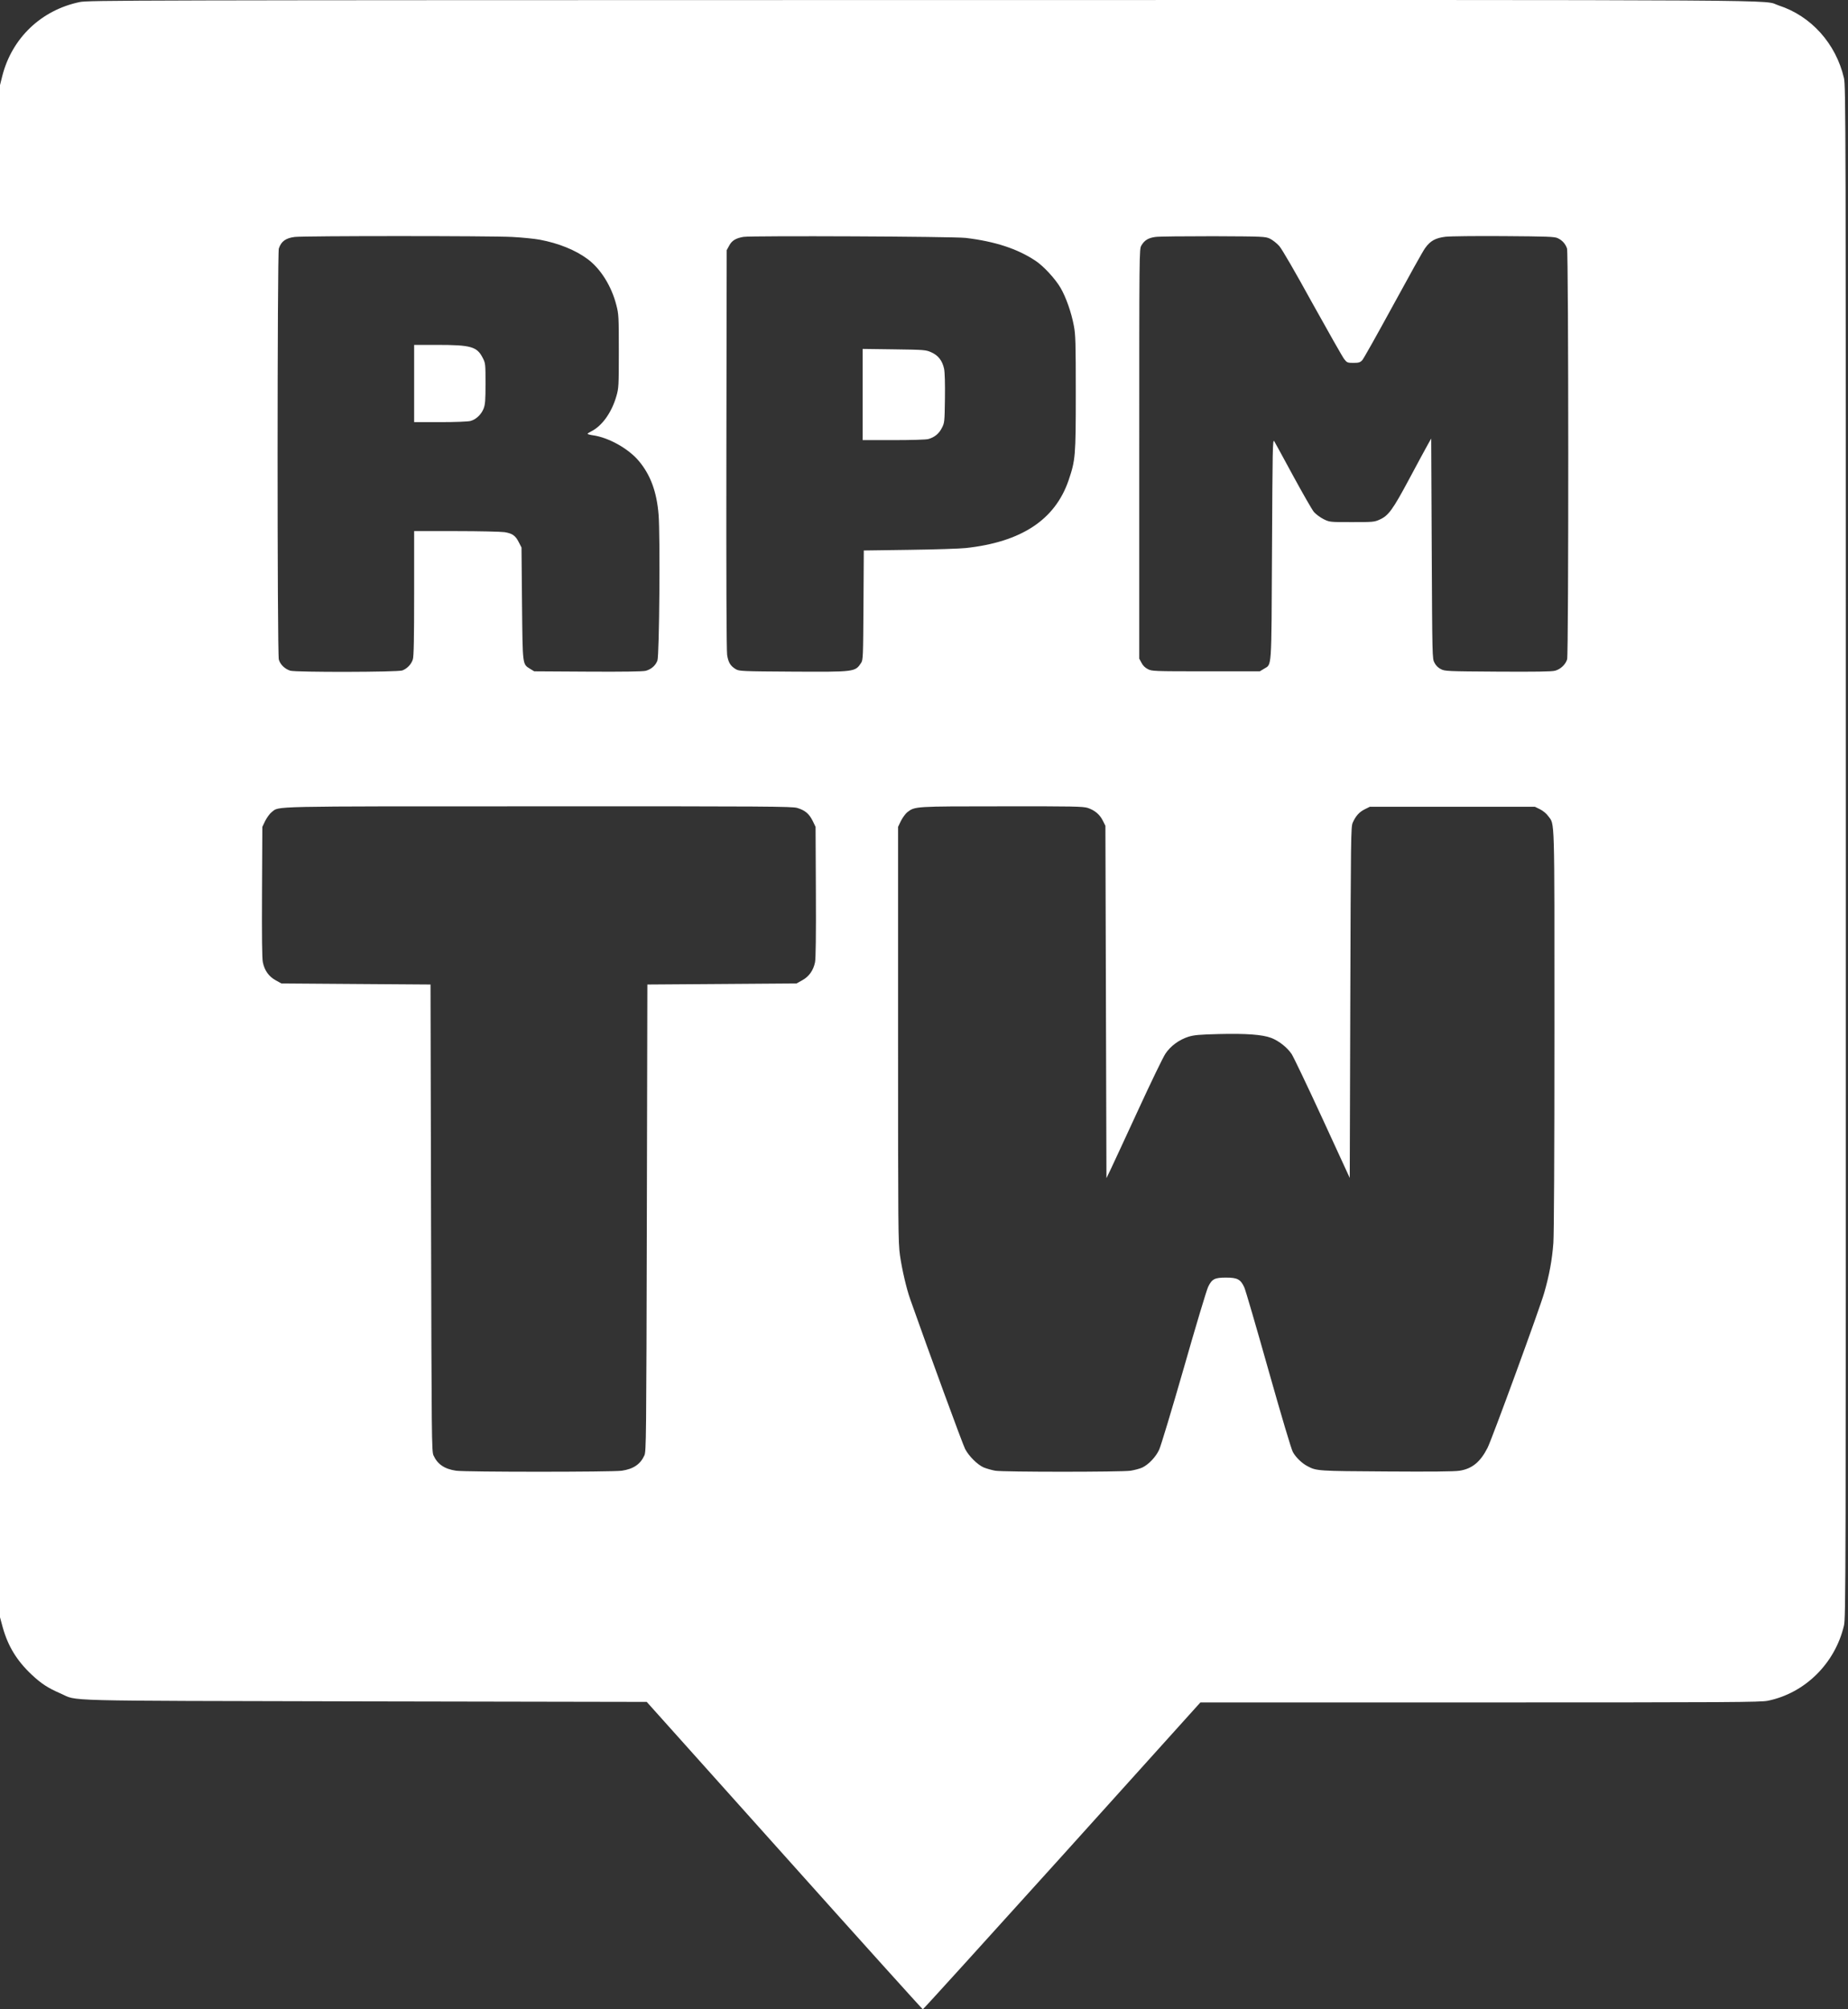 <svg width="92" height="100" viewBox="0 0 92 100" fill="none" xmlns="http://www.w3.org/2000/svg">
    <rect x="0" y="0" width="92" height="100" fill="#333333" stroke="none"/>
    <path d="M3.965 0.103C2.054 0.503 0.6 1.888 0.116 3.773L0 4.236V42.363V80.489L0.137 80.995C0.4 81.932 0.837 82.648 1.569 83.338C2.054 83.796 2.391 84.012 3.012 84.281C3.923 84.676 2.554 84.639 18.178 84.676L32.197 84.702L39.048 92.348C42.813 96.556 45.92 100 45.941 100C45.968 100 49.085 96.561 52.877 92.364L59.76 84.728H73.683C86.211 84.728 87.649 84.718 88.012 84.644C89.86 84.265 91.356 82.785 91.798 80.905C91.888 80.505 91.893 79.273 91.893 42.389C91.893 5.806 91.888 4.273 91.798 3.884C91.398 2.167 90.16 0.792 88.549 0.271C87.654 -0.024 90.95 -0.003 45.894 0.002C6.082 0.008 4.408 0.013 3.965 0.103ZM25.504 11.793C26.004 11.819 26.62 11.883 26.873 11.93C27.805 12.104 28.653 12.446 29.253 12.894C29.901 13.373 30.448 14.247 30.685 15.19C30.801 15.637 30.807 15.764 30.807 17.481C30.807 19.218 30.801 19.313 30.685 19.719C30.448 20.54 29.969 21.204 29.427 21.472C29.332 21.52 29.253 21.572 29.253 21.593C29.253 21.609 29.364 21.641 29.506 21.662C30.285 21.767 31.291 22.325 31.807 22.947C32.386 23.637 32.697 24.484 32.787 25.617C32.871 26.67 32.824 32.615 32.729 32.873C32.639 33.121 32.423 33.31 32.149 33.384C32.013 33.421 31.033 33.437 29.269 33.426L26.594 33.41L26.394 33.289C26.004 33.042 26.02 33.158 25.988 30.04L25.962 27.249L25.83 26.991C25.662 26.654 25.509 26.549 25.119 26.485C24.945 26.459 23.861 26.433 22.713 26.433H20.617V29.519C20.617 31.746 20.601 32.668 20.553 32.815C20.48 33.058 20.269 33.279 20.027 33.368C19.785 33.453 14.735 33.463 14.45 33.379C14.182 33.295 13.95 33.073 13.881 32.826C13.797 32.526 13.802 12.615 13.881 12.367C14.002 12.009 14.224 11.851 14.666 11.793C15.108 11.735 24.466 11.735 25.504 11.793ZM48.079 11.841C49.528 12.014 50.649 12.378 51.55 12.978C51.95 13.241 52.529 13.868 52.798 14.326C53.072 14.8 53.335 15.543 53.461 16.217C53.545 16.659 53.556 17.054 53.556 19.561C53.556 22.72 53.54 22.894 53.198 23.905C52.524 25.869 50.849 26.975 48.079 27.276C47.79 27.307 46.531 27.349 45.278 27.365L43.003 27.397L42.987 30.114C42.971 32.7 42.966 32.842 42.871 32.989C42.571 33.442 42.571 33.442 39.469 33.426C36.92 33.41 36.805 33.405 36.631 33.305C36.367 33.147 36.257 32.973 36.199 32.594C36.167 32.373 36.152 28.739 36.162 22.352L36.178 12.451L36.299 12.23C36.431 11.972 36.636 11.851 37.02 11.788C37.452 11.725 47.468 11.767 48.079 11.841ZM63.219 11.877C63.351 11.941 63.562 12.104 63.688 12.246C63.825 12.404 64.467 13.51 65.341 15.1C66.131 16.522 66.842 17.776 66.921 17.875C67.058 18.049 67.085 18.06 67.379 18.06C67.643 18.06 67.711 18.039 67.817 17.928C67.885 17.855 68.575 16.622 69.354 15.195C70.134 13.763 70.845 12.483 70.945 12.351C71.208 11.983 71.461 11.846 71.956 11.783C72.198 11.756 73.462 11.741 74.868 11.751C77.027 11.767 77.385 11.777 77.543 11.851C77.775 11.956 77.933 12.136 78.012 12.367C78.091 12.604 78.096 32.526 78.017 32.815C77.943 33.063 77.696 33.305 77.422 33.379C77.264 33.426 76.432 33.437 74.568 33.426C72.024 33.41 71.929 33.405 71.729 33.3C71.598 33.237 71.477 33.115 71.413 32.984C71.303 32.784 71.303 32.71 71.276 27.302L71.25 21.825L71.087 22.115C70.997 22.273 70.581 23.041 70.165 23.821C69.338 25.369 69.123 25.664 68.686 25.859C68.422 25.98 68.354 25.985 67.3 25.985C66.195 25.985 66.195 25.985 65.894 25.838C65.726 25.754 65.515 25.596 65.415 25.485C65.32 25.374 64.857 24.563 64.378 23.684C63.904 22.805 63.477 22.03 63.435 21.957C63.356 21.841 63.351 22.304 63.325 27.328C63.293 33.484 63.325 33.031 62.919 33.289L62.719 33.41H60.033C57.421 33.41 57.342 33.405 57.142 33.3C57.011 33.237 56.889 33.115 56.826 32.984L56.716 32.779V22.589C56.716 12.494 56.716 12.399 56.821 12.22C56.974 11.956 57.169 11.841 57.516 11.793C57.685 11.767 58.985 11.756 60.402 11.756C62.903 11.767 62.988 11.772 63.219 11.877ZM39.685 40.209C40.075 40.325 40.275 40.493 40.454 40.846L40.602 41.152L40.617 44.385C40.628 46.57 40.612 47.708 40.575 47.892C40.491 48.298 40.275 48.603 39.938 48.787L39.654 48.945L35.941 48.972L32.228 48.998L32.202 60.61C32.176 71.653 32.17 72.232 32.081 72.432C31.881 72.874 31.533 73.111 30.954 73.196C30.48 73.264 23.181 73.264 22.707 73.196C22.128 73.111 21.78 72.874 21.58 72.432C21.491 72.232 21.486 71.653 21.459 60.61L21.433 48.998L17.72 48.972L14.008 48.945L13.723 48.787C13.386 48.603 13.171 48.303 13.086 47.897C13.044 47.713 13.034 46.623 13.044 44.39L13.06 41.152L13.207 40.846C13.292 40.683 13.434 40.488 13.523 40.42C13.929 40.114 13.097 40.13 26.81 40.13C38.19 40.125 39.427 40.135 39.685 40.209ZM54.151 40.209C54.499 40.325 54.751 40.535 54.904 40.846L55.031 41.099L55.057 49.867L55.083 58.635L55.299 58.187C55.415 57.94 56.031 56.618 56.663 55.244C57.295 53.869 57.906 52.605 58.022 52.437C58.274 52.058 58.701 51.747 59.159 51.599C59.454 51.51 59.696 51.489 60.692 51.463C62.05 51.431 62.845 51.489 63.288 51.657C63.662 51.8 64.072 52.121 64.299 52.453C64.388 52.584 65.078 54.027 65.831 55.66L67.195 58.624L67.222 49.888C67.248 41.657 67.253 41.141 67.343 40.946C67.49 40.609 67.674 40.409 67.943 40.277L68.196 40.151H72.303H76.411L76.669 40.277C76.816 40.351 76.99 40.493 77.074 40.614C77.406 41.067 77.385 40.404 77.385 51.257C77.385 57.45 77.364 61.426 77.332 61.863C77.269 62.711 77.127 63.474 76.874 64.349C76.664 65.096 74.262 71.663 74.052 72.064C73.694 72.764 73.283 73.101 72.661 73.196C72.409 73.238 71.234 73.248 69.028 73.233C65.61 73.212 65.542 73.212 65.089 72.969C64.815 72.827 64.51 72.532 64.362 72.264C64.278 72.1 63.814 70.547 63.14 68.161C62.545 66.05 62.008 64.207 61.945 64.07C61.761 63.669 61.603 63.585 61.034 63.585C60.465 63.585 60.334 63.654 60.144 64.049C60.07 64.201 59.523 66.018 58.933 68.088C58.338 70.157 57.785 71.99 57.706 72.153C57.537 72.516 57.184 72.885 56.868 73.038C56.742 73.096 56.479 73.164 56.284 73.196C55.81 73.264 49.97 73.264 49.548 73.196C49.37 73.164 49.111 73.09 48.969 73.032C48.659 72.895 48.232 72.469 48.048 72.116C47.937 71.916 46.252 67.319 45.315 64.665C45.13 64.148 44.904 63.18 44.804 62.479C44.714 61.831 44.709 61.231 44.709 51.473V41.152L44.856 40.846C44.941 40.683 45.083 40.488 45.172 40.42C45.552 40.13 45.536 40.13 49.875 40.13C53.445 40.125 53.914 40.135 54.151 40.209Z"
          fill="white"/>
    <path d="M20.617 19.087V21.009H21.923C22.665 21.009 23.308 20.983 23.424 20.951C23.697 20.877 23.961 20.63 24.076 20.335C24.155 20.129 24.171 19.929 24.171 19.087C24.171 18.123 24.166 18.076 24.04 17.828C23.75 17.249 23.46 17.165 21.738 17.165H20.617V19.087Z"
          fill="white"/>
    <path d="M42.945 19.634V21.904H44.488C45.357 21.904 46.11 21.883 46.215 21.851C46.52 21.767 46.747 21.583 46.889 21.299C47.021 21.046 47.026 21.004 47.042 19.84C47.052 19.081 47.037 18.539 47 18.355C46.915 17.954 46.71 17.686 46.362 17.533C46.089 17.412 46.026 17.407 44.514 17.386L42.945 17.365V19.634Z"
          fill="white"/>
</svg>
